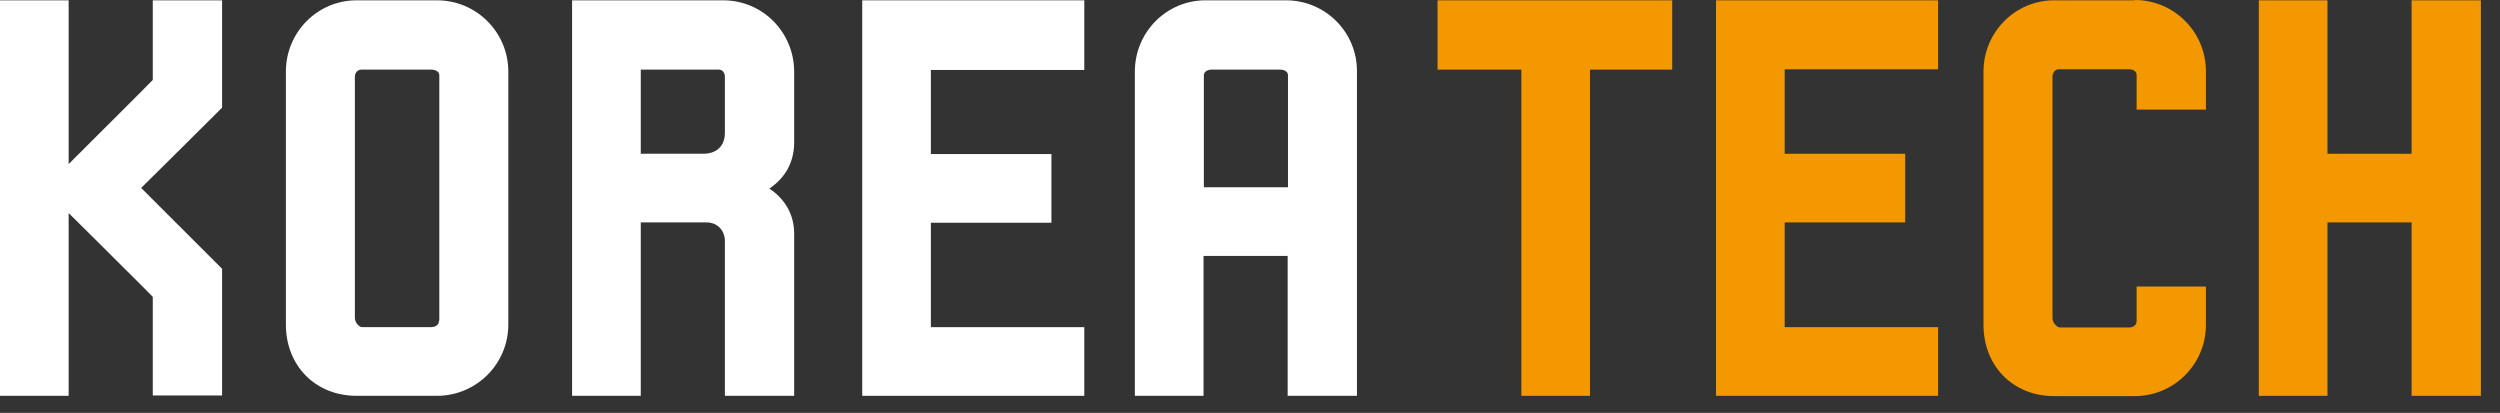 <svg width="109" height="18" viewBox="0 0 109 18" fill="none" xmlns="http://www.w3.org/2000/svg">
<rect x="0" y="0" width="109" height="18" fill="#333333" stroke="none"/>
<g id="Group">
<g id="Group_2">
<path id="Vector" d="M62.677 0.014V3.036H66.331V17.258H69.324V3.036H72.908V0.014H62.663H62.677Z" fill="#F39800"/>
<path id="Vector_2" d="M74.818 0.014V17.258H84.501V14.264H77.812V9.697H83.067V6.704H77.812V3.022H84.501V0.014H74.818Z" fill="#F39800"/>
<path id="Vector_3" d="M93.072 0.014H89.559C87.859 0.014 86.481 1.405 86.481 3.12V14.165C86.481 15.964 87.774 17.271 89.559 17.271H93.072C94.787 17.271 96.178 15.88 96.178 14.165V12.493H93.157V13.997C93.157 14.208 92.96 14.278 92.833 14.278H89.826C89.686 14.278 89.489 14.081 89.489 13.87V3.331C89.489 3.232 89.559 3.021 89.77 3.021H92.833C92.833 3.021 93.157 3.021 93.157 3.274V4.778H96.178V3.106C96.178 1.391 94.787 0 93.072 0V0.014Z" fill="#F39800"/>
<path id="Vector_4" d="M107.998 0.014H105.146V6.704H101.478V0.014H98.484V17.258H101.478V9.697H105.146V17.258H108.167V0.014H107.998Z" fill="#F39800"/>
</g>
<g id="Group_3">
<path id="Vector_5" d="M56.071 0.014H52.558C50.858 0.014 49.48 1.405 49.48 3.12V17.257H52.474V11.158H56.142V17.257H59.163V3.12C59.177 1.405 57.786 0.014 56.071 0.014ZM56.156 8.165H52.488V3.289C52.488 3.05 52.783 3.036 52.811 3.036H55.833C55.833 3.036 56.156 3.036 56.156 3.289V8.165Z" fill="white"/>
<path id="Vector_6" d="M6.661 0.014V3.485C6.591 3.57 3.907 6.24 2.993 7.153V0.014H0V17.257H2.993V9.289C3.64 9.922 5.101 11.383 5.101 11.383C5.101 11.383 6.577 12.845 6.661 12.943V17.243H9.683V11.72C9.683 11.72 6.38 8.418 6.155 8.193C6.394 7.968 9.683 4.694 9.683 4.694V0.014H6.661Z" fill="white"/>
<path id="Vector_7" d="M19.056 0.014H15.543C13.842 0.014 12.465 1.405 12.465 3.12V14.152C12.465 15.95 13.758 17.257 15.543 17.257H19.056C20.77 17.257 22.162 15.866 22.162 14.152V3.12C22.162 1.405 20.77 0.014 19.056 0.014ZM19.14 13.983C19.14 14.194 18.943 14.264 18.803 14.264H15.795C15.655 14.264 15.472 14.067 15.472 13.856V3.345C15.472 3.218 15.556 3.036 15.753 3.036H18.817C18.817 3.036 19.154 3.036 19.154 3.289V13.983H19.14Z" fill="white"/>
<path id="Vector_8" d="M37.593 0.014V17.257H47.275V14.264H40.586V9.711H45.842V6.717H40.586V3.05H47.275V0.014H37.593Z" fill="white"/>
<path id="Vector_9" d="M24.943 0.014V17.257H27.937V9.697H30.832C31.267 9.711 31.576 10.02 31.605 10.456V17.257H34.626V10.189C34.626 9.345 34.218 8.671 33.544 8.221C34.218 7.771 34.612 7.097 34.626 6.254V3.134C34.626 1.405 33.249 0.014 31.534 0.014H24.943ZM31.605 5.818C31.59 6.465 31.127 6.703 30.691 6.703C29.792 6.703 28.162 6.703 27.937 6.703V3.036H31.352C31.52 3.036 31.605 3.204 31.605 3.345V5.818Z" fill="white"/>
</g>
</g>
</svg>
